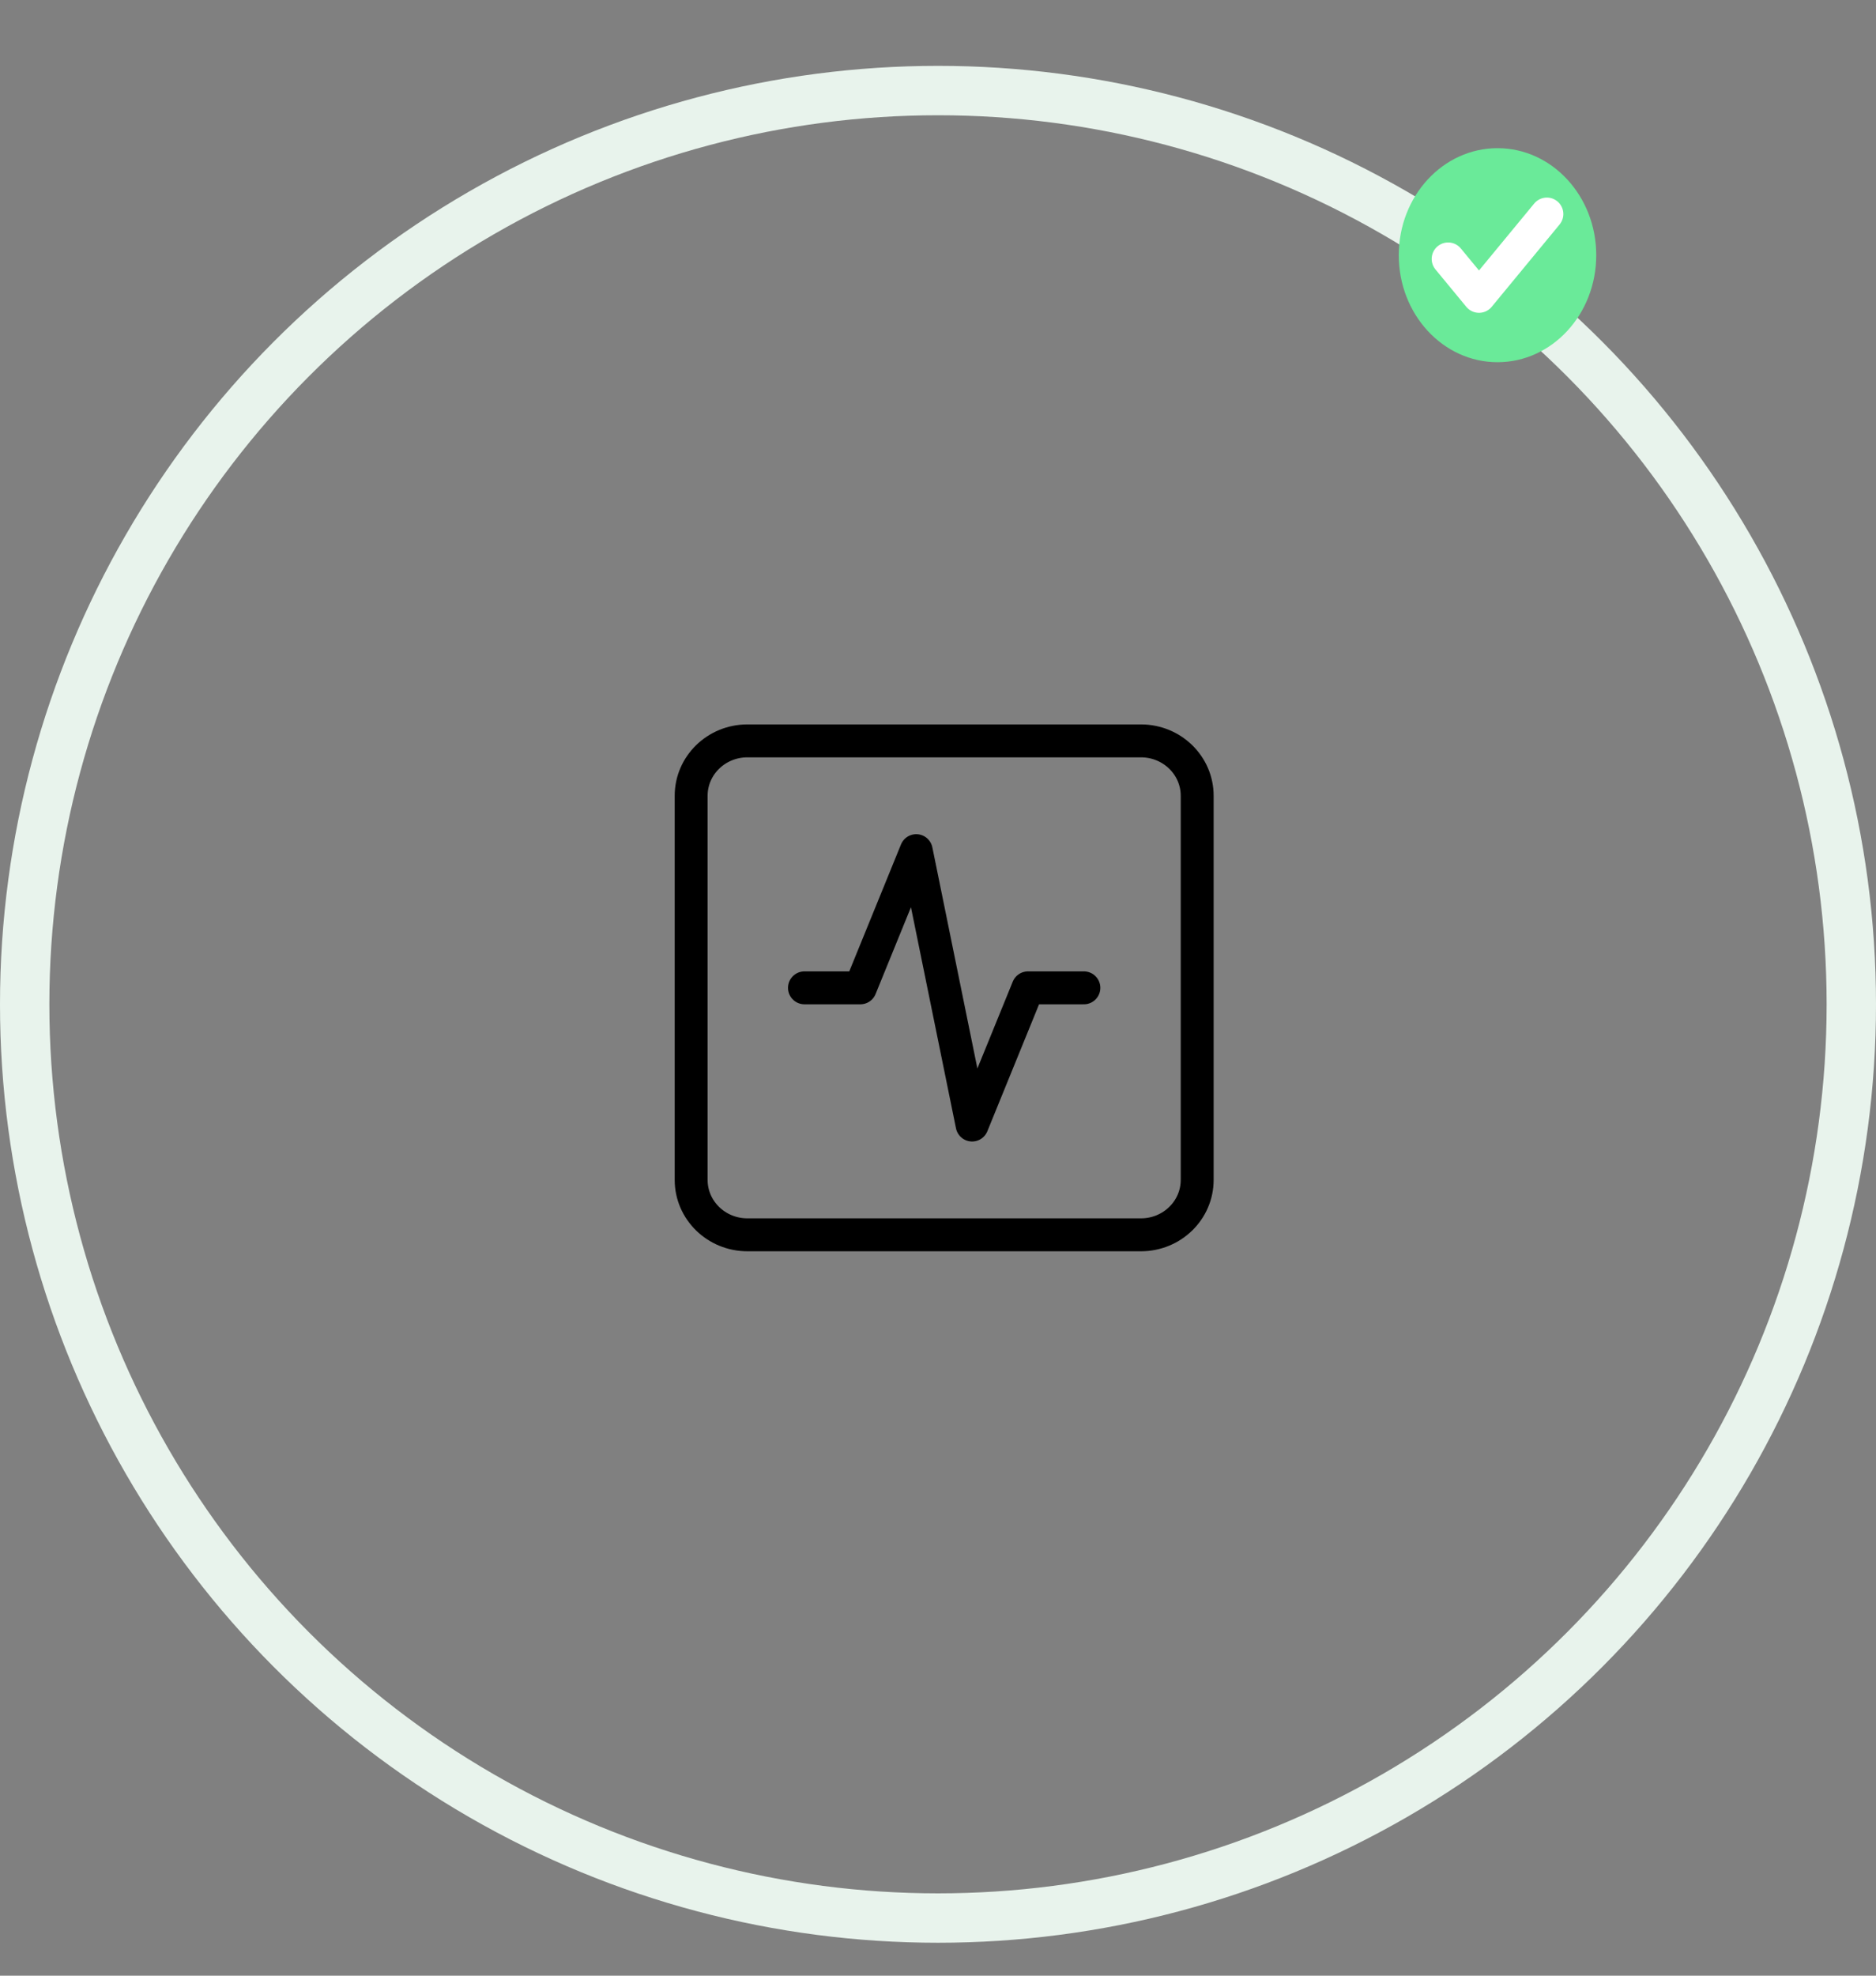 <svg width="114" height="120" viewBox="0 0 114 120" fill="none" xmlns="http://www.w3.org/2000/svg">
<rect x="0" y="0" width="114" height="120" fill="#808080" stroke="none"/>
<path d="M69.333 45H45.417C43.53 45 42 46.492 42 48.333V71.667C42 73.508 43.53 75 45.417 75H69.333C71.22 75 72.75 73.508 72.75 71.667V48.333C72.75 46.492 71.22 45 69.333 45Z" stroke="black" stroke-width="2" stroke-linecap="round" stroke-linejoin="round"/>
<path d="M65.865 60H62.469L59.073 68.333L55.677 51.667L52.281 60H48.885" stroke="black" stroke-width="2" stroke-linecap="round" stroke-linejoin="round"/>
<circle cx="57" cy="61" r="55.5" stroke="#E8F3EC" stroke-width="3"/>
<ellipse cx="91" cy="15.5" rx="6" ry="6.5" fill="#6AEA99"/>
<path d="M94 13L89.875 18L88 15.727" stroke="white" stroke-width="2" stroke-linecap="round" stroke-linejoin="round"/>
</svg>
